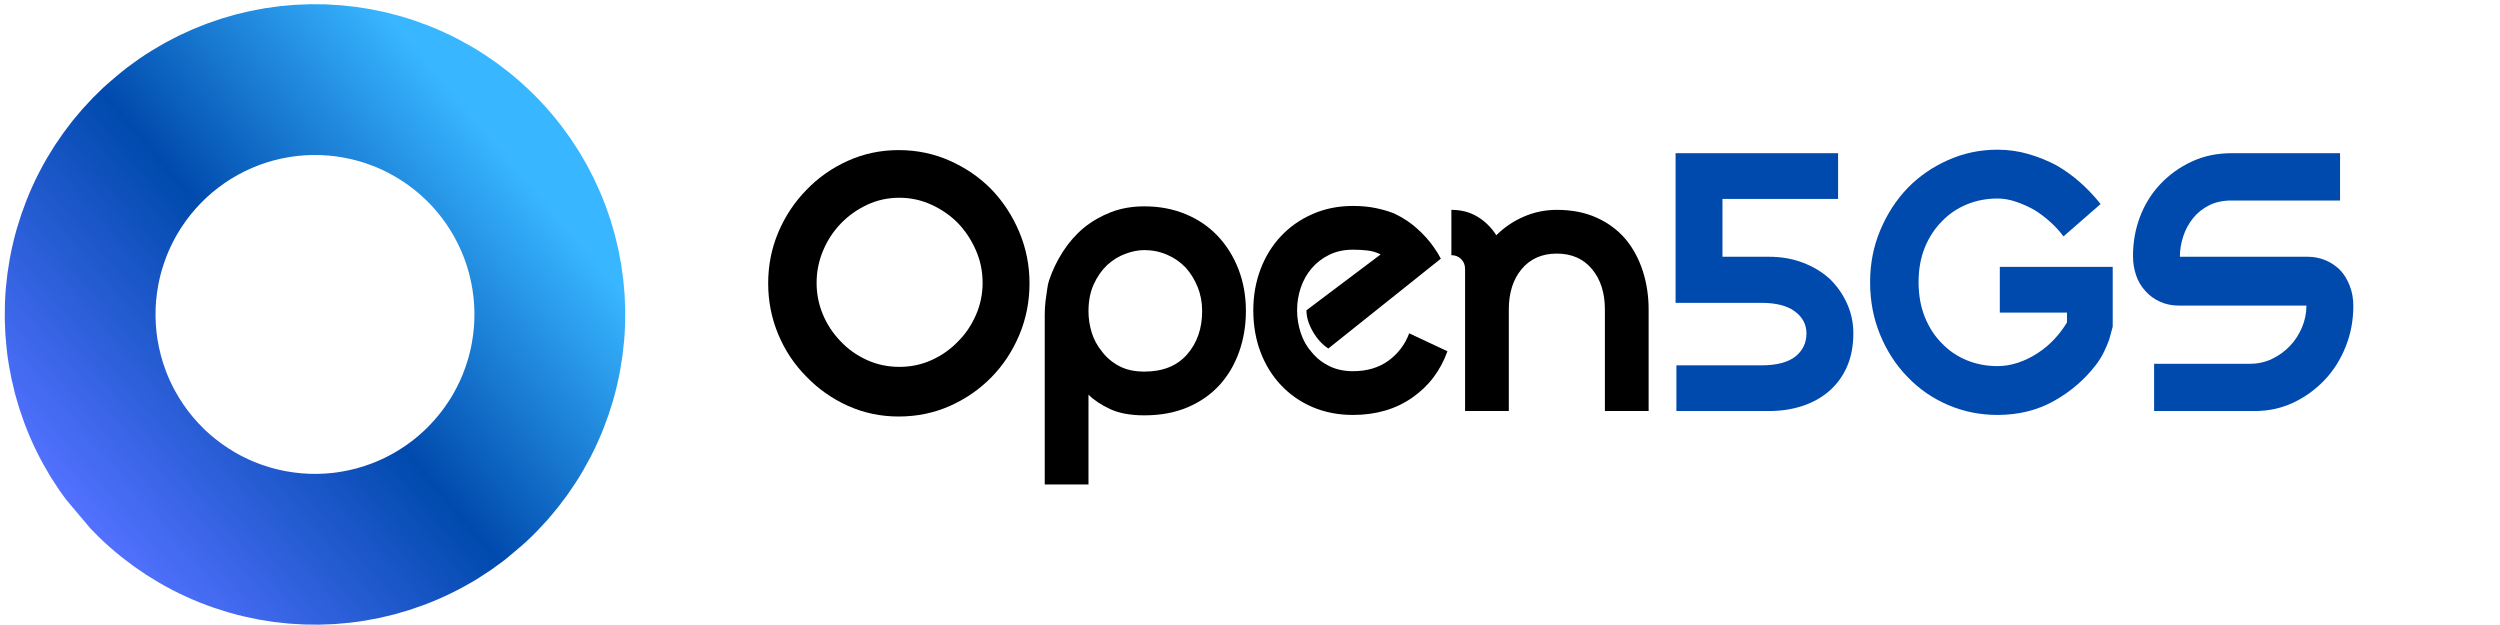 <svg xmlns="http://www.w3.org/2000/svg" xmlns:xlink="http://www.w3.org/1999/xlink" width="1024" zoomAndPan="magnify" viewBox="0 0 768 192" height="256" preserveAspectRatio="xMidYMid meet" version="1.0"><defs><g/><clipPath id="b68140c3f5"><path d="M 0 0 L 232 0 L 232 192 L 0 192 Z M 0 0 " clip-rule="nonzero"/></clipPath><clipPath id="cc5def1fc2"><path d="M 231.078 107.949 L 85.414 230.719 L -37.355 85.059 L 108.305 -37.715 Z M 231.078 107.949 " clip-rule="nonzero"/></clipPath><clipPath id="e334185f6b"><path d="M 231.078 107.949 L 85.414 230.719 L -37.355 85.059 L 108.305 -37.715 Z M 231.078 107.949 " clip-rule="nonzero"/></clipPath><linearGradient x1="-78.027" gradientTransform="matrix(1, 0, -0, 1, -0, -0)" y1="250" x2="578.027" gradientUnits="userSpaceOnUse" y2="250" id="e78cd25d7d"><stop stop-opacity="1" stop-color="rgb(21.999%, 71.399%, 100%)" offset="0"/><stop stop-opacity="1" stop-color="rgb(21.999%, 71.399%, 100%)" offset="0.125"/><stop stop-opacity="1" stop-color="rgb(21.999%, 71.399%, 100%)" offset="0.188"/><stop stop-opacity="1" stop-color="rgb(21.999%, 71.399%, 100%)" offset="0.195"/><stop stop-opacity="1" stop-color="rgb(21.831%, 71.077%, 99.754%)" offset="0.199"/><stop stop-opacity="1" stop-color="rgb(21.664%, 70.755%, 99.509%)" offset="0.203"/><stop stop-opacity="1" stop-color="rgb(21.399%, 70.244%, 99.121%)" offset="0.207"/><stop stop-opacity="1" stop-color="rgb(21.135%, 69.733%, 98.734%)" offset="0.211"/><stop stop-opacity="1" stop-color="rgb(20.869%, 69.221%, 98.346%)" offset="0.215"/><stop stop-opacity="1" stop-color="rgb(20.605%, 68.712%, 97.958%)" offset="0.219"/><stop stop-opacity="1" stop-color="rgb(20.34%, 68.201%, 97.571%)" offset="0.223"/><stop stop-opacity="1" stop-color="rgb(20.074%, 67.691%, 97.183%)" offset="0.227"/><stop stop-opacity="1" stop-color="rgb(19.809%, 67.18%, 96.796%)" offset="0.23"/><stop stop-opacity="1" stop-color="rgb(19.545%, 66.67%, 96.408%)" offset="0.234"/><stop stop-opacity="1" stop-color="rgb(19.279%, 66.159%, 96.019%)" offset="0.238"/><stop stop-opacity="1" stop-color="rgb(19.016%, 65.648%, 95.631%)" offset="0.242"/><stop stop-opacity="1" stop-color="rgb(18.75%, 65.137%, 95.244%)" offset="0.246"/><stop stop-opacity="1" stop-color="rgb(18.486%, 64.627%, 94.856%)" offset="0.25"/><stop stop-opacity="1" stop-color="rgb(18.221%, 64.116%, 94.469%)" offset="0.254"/><stop stop-opacity="1" stop-color="rgb(17.955%, 63.606%, 94.081%)" offset="0.258"/><stop stop-opacity="1" stop-color="rgb(17.69%, 63.095%, 93.694%)" offset="0.262"/><stop stop-opacity="1" stop-color="rgb(17.426%, 62.585%, 93.306%)" offset="0.266"/><stop stop-opacity="1" stop-color="rgb(17.16%, 62.074%, 92.917%)" offset="0.27"/><stop stop-opacity="1" stop-color="rgb(16.896%, 61.565%, 92.529%)" offset="0.273"/><stop stop-opacity="1" stop-color="rgb(16.631%, 61.053%, 92.142%)" offset="0.277"/><stop stop-opacity="1" stop-color="rgb(16.367%, 60.542%, 91.754%)" offset="0.281"/><stop stop-opacity="1" stop-color="rgb(16.101%, 60.031%, 91.367%)" offset="0.285"/><stop stop-opacity="1" stop-color="rgb(15.836%, 59.521%, 90.979%)" offset="0.289"/><stop stop-opacity="1" stop-color="rgb(15.57%, 59.01%, 90.591%)" offset="0.293"/><stop stop-opacity="1" stop-color="rgb(15.306%, 58.501%, 90.204%)" offset="0.297"/><stop stop-opacity="1" stop-color="rgb(15.041%, 57.99%, 89.816%)" offset="0.301"/><stop stop-opacity="1" stop-color="rgb(14.777%, 57.48%, 89.429%)" offset="0.305"/><stop stop-opacity="1" stop-color="rgb(14.511%, 56.969%, 89.04%)" offset="0.309"/><stop stop-opacity="1" stop-color="rgb(14.247%, 56.458%, 88.652%)" offset="0.312"/><stop stop-opacity="1" stop-color="rgb(13.982%, 55.946%, 88.264%)" offset="0.316"/><stop stop-opacity="1" stop-color="rgb(13.718%, 55.437%, 87.877%)" offset="0.32"/><stop stop-opacity="1" stop-color="rgb(13.452%, 54.926%, 87.489%)" offset="0.324"/><stop stop-opacity="1" stop-color="rgb(13.187%, 54.416%, 87.102%)" offset="0.328"/><stop stop-opacity="1" stop-color="rgb(12.921%, 53.905%, 86.714%)" offset="0.332"/><stop stop-opacity="1" stop-color="rgb(12.657%, 53.395%, 86.327%)" offset="0.336"/><stop stop-opacity="1" stop-color="rgb(12.392%, 52.884%, 85.938%)" offset="0.34"/><stop stop-opacity="1" stop-color="rgb(12.128%, 52.374%, 85.55%)" offset="0.344"/><stop stop-opacity="1" stop-color="rgb(11.862%, 51.863%, 85.162%)" offset="0.348"/><stop stop-opacity="1" stop-color="rgb(11.598%, 51.352%, 84.775%)" offset="0.352"/><stop stop-opacity="1" stop-color="rgb(11.333%, 50.841%, 84.387%)" offset="0.355"/><stop stop-opacity="1" stop-color="rgb(11.067%, 50.331%, 84%)" offset="0.359"/><stop stop-opacity="1" stop-color="rgb(10.802%, 49.82%, 83.612%)" offset="0.363"/><stop stop-opacity="1" stop-color="rgb(10.538%, 49.31%, 83.224%)" offset="0.367"/><stop stop-opacity="1" stop-color="rgb(10.272%, 48.799%, 82.835%)" offset="0.371"/><stop stop-opacity="1" stop-color="rgb(10.008%, 48.289%, 82.448%)" offset="0.375"/><stop stop-opacity="1" stop-color="rgb(9.743%, 47.778%, 82.06%)" offset="0.379"/><stop stop-opacity="1" stop-color="rgb(9.479%, 47.267%, 81.673%)" offset="0.383"/><stop stop-opacity="1" stop-color="rgb(9.213%, 46.756%, 81.285%)" offset="0.387"/><stop stop-opacity="1" stop-color="rgb(8.948%, 46.246%, 80.898%)" offset="0.391"/><stop stop-opacity="1" stop-color="rgb(8.682%, 45.735%, 80.51%)" offset="0.395"/><stop stop-opacity="1" stop-color="rgb(8.418%, 45.226%, 80.122%)" offset="0.398"/><stop stop-opacity="1" stop-color="rgb(8.153%, 44.714%, 79.735%)" offset="0.402"/><stop stop-opacity="1" stop-color="rgb(7.889%, 44.205%, 79.347%)" offset="0.406"/><stop stop-opacity="1" stop-color="rgb(7.623%, 43.694%, 78.958%)" offset="0.41"/><stop stop-opacity="1" stop-color="rgb(7.359%, 43.184%, 78.571%)" offset="0.414"/><stop stop-opacity="1" stop-color="rgb(7.094%, 42.673%, 78.183%)" offset="0.418"/><stop stop-opacity="1" stop-color="rgb(6.828%, 42.162%, 77.795%)" offset="0.422"/><stop stop-opacity="1" stop-color="rgb(6.563%, 41.65%, 77.408%)" offset="0.426"/><stop stop-opacity="1" stop-color="rgb(6.299%, 41.141%, 77.02%)" offset="0.43"/><stop stop-opacity="1" stop-color="rgb(6.033%, 40.63%, 76.633%)" offset="0.434"/><stop stop-opacity="1" stop-color="rgb(5.769%, 40.12%, 76.245%)" offset="0.438"/><stop stop-opacity="1" stop-color="rgb(5.504%, 39.609%, 75.856%)" offset="0.441"/><stop stop-opacity="1" stop-color="rgb(5.24%, 39.099%, 75.468%)" offset="0.445"/><stop stop-opacity="1" stop-color="rgb(4.974%, 38.588%, 75.081%)" offset="0.449"/><stop stop-opacity="1" stop-color="rgb(4.709%, 38.077%, 74.693%)" offset="0.453"/><stop stop-opacity="1" stop-color="rgb(4.443%, 37.566%, 74.306%)" offset="0.457"/><stop stop-opacity="1" stop-color="rgb(4.179%, 37.056%, 73.918%)" offset="0.461"/><stop stop-opacity="1" stop-color="rgb(3.914%, 36.545%, 73.531%)" offset="0.465"/><stop stop-opacity="1" stop-color="rgb(3.65%, 36.035%, 73.143%)" offset="0.469"/><stop stop-opacity="1" stop-color="rgb(3.384%, 35.524%, 72.754%)" offset="0.473"/><stop stop-opacity="1" stop-color="rgb(3.12%, 35.014%, 72.366%)" offset="0.477"/><stop stop-opacity="1" stop-color="rgb(2.855%, 34.503%, 71.979%)" offset="0.48"/><stop stop-opacity="1" stop-color="rgb(2.591%, 33.994%, 71.591%)" offset="0.484"/><stop stop-opacity="1" stop-color="rgb(2.325%, 33.482%, 71.204%)" offset="0.488"/><stop stop-opacity="1" stop-color="rgb(2.06%, 32.971%, 70.816%)" offset="0.492"/><stop stop-opacity="1" stop-color="rgb(1.794%, 32.46%, 70.428%)" offset="0.496"/><stop stop-opacity="1" stop-color="rgb(1.53%, 31.95%, 70.041%)" offset="0.5"/><stop stop-opacity="1" stop-color="rgb(1.265%, 31.439%, 69.653%)" offset="0.504"/><stop stop-opacity="1" stop-color="rgb(1.001%, 30.93%, 69.266%)" offset="0.508"/><stop stop-opacity="1" stop-color="rgb(0.735%, 30.418%, 68.877%)" offset="0.512"/><stop stop-opacity="1" stop-color="rgb(0.471%, 29.909%, 68.489%)" offset="0.516"/><stop stop-opacity="1" stop-color="rgb(0.275%, 29.472%, 68.182%)" offset="0.52"/><stop stop-opacity="1" stop-color="rgb(0.078%, 29.036%, 67.877%)" offset="0.523"/><stop stop-opacity="1" stop-color="rgb(0.433%, 29.205%, 68.233%)" offset="0.527"/><stop stop-opacity="1" stop-color="rgb(0.789%, 29.375%, 68.588%)" offset="0.531"/><stop stop-opacity="1" stop-color="rgb(1.144%, 29.543%, 68.944%)" offset="0.535"/><stop stop-opacity="1" stop-color="rgb(1.5%, 29.712%, 69.299%)" offset="0.539"/><stop stop-opacity="1" stop-color="rgb(1.855%, 29.881%, 69.655%)" offset="0.543"/><stop stop-opacity="1" stop-color="rgb(2.211%, 30.051%, 70.01%)" offset="0.547"/><stop stop-opacity="1" stop-color="rgb(2.567%, 30.219%, 70.366%)" offset="0.551"/><stop stop-opacity="1" stop-color="rgb(2.922%, 30.388%, 70.721%)" offset="0.555"/><stop stop-opacity="1" stop-color="rgb(3.278%, 30.557%, 71.077%)" offset="0.559"/><stop stop-opacity="1" stop-color="rgb(3.633%, 30.727%, 71.432%)" offset="0.562"/><stop stop-opacity="1" stop-color="rgb(3.989%, 30.894%, 71.788%)" offset="0.566"/><stop stop-opacity="1" stop-color="rgb(4.344%, 31.064%, 72.144%)" offset="0.57"/><stop stop-opacity="1" stop-color="rgb(4.7%, 31.232%, 72.499%)" offset="0.574"/><stop stop-opacity="1" stop-color="rgb(5.055%, 31.401%, 72.856%)" offset="0.578"/><stop stop-opacity="1" stop-color="rgb(5.411%, 31.57%, 73.212%)" offset="0.582"/><stop stop-opacity="1" stop-color="rgb(5.766%, 31.74%, 73.567%)" offset="0.586"/><stop stop-opacity="1" stop-color="rgb(6.122%, 31.908%, 73.923%)" offset="0.59"/><stop stop-opacity="1" stop-color="rgb(6.477%, 32.077%, 74.278%)" offset="0.594"/><stop stop-opacity="1" stop-color="rgb(6.833%, 32.246%, 74.634%)" offset="0.598"/><stop stop-opacity="1" stop-color="rgb(7.188%, 32.416%, 74.989%)" offset="0.602"/><stop stop-opacity="1" stop-color="rgb(7.544%, 32.584%, 75.345%)" offset="0.605"/><stop stop-opacity="1" stop-color="rgb(7.899%, 32.753%, 75.7%)" offset="0.609"/><stop stop-opacity="1" stop-color="rgb(8.255%, 32.922%, 76.056%)" offset="0.613"/><stop stop-opacity="1" stop-color="rgb(8.611%, 33.092%, 76.411%)" offset="0.617"/><stop stop-opacity="1" stop-color="rgb(8.966%, 33.26%, 76.767%)" offset="0.621"/><stop stop-opacity="1" stop-color="rgb(9.322%, 33.429%, 77.122%)" offset="0.625"/><stop stop-opacity="1" stop-color="rgb(9.677%, 33.598%, 77.478%)" offset="0.629"/><stop stop-opacity="1" stop-color="rgb(10.034%, 33.768%, 77.834%)" offset="0.633"/><stop stop-opacity="1" stop-color="rgb(10.39%, 33.936%, 78.189%)" offset="0.637"/><stop stop-opacity="1" stop-color="rgb(10.745%, 34.105%, 78.545%)" offset="0.641"/><stop stop-opacity="1" stop-color="rgb(11.101%, 34.273%, 78.9%)" offset="0.645"/><stop stop-opacity="1" stop-color="rgb(11.456%, 34.442%, 79.256%)" offset="0.648"/><stop stop-opacity="1" stop-color="rgb(11.812%, 34.612%, 79.611%)" offset="0.652"/><stop stop-opacity="1" stop-color="rgb(12.167%, 34.781%, 79.967%)" offset="0.656"/><stop stop-opacity="1" stop-color="rgb(12.523%, 34.949%, 80.322%)" offset="0.66"/><stop stop-opacity="1" stop-color="rgb(12.878%, 35.118%, 80.678%)" offset="0.664"/><stop stop-opacity="1" stop-color="rgb(13.234%, 35.287%, 81.033%)" offset="0.668"/><stop stop-opacity="1" stop-color="rgb(13.589%, 35.457%, 81.389%)" offset="0.672"/><stop stop-opacity="1" stop-color="rgb(13.945%, 35.625%, 81.744%)" offset="0.676"/><stop stop-opacity="1" stop-color="rgb(14.301%, 35.794%, 82.1%)" offset="0.68"/><stop stop-opacity="1" stop-color="rgb(14.656%, 35.963%, 82.455%)" offset="0.684"/><stop stop-opacity="1" stop-color="rgb(15.012%, 36.133%, 82.811%)" offset="0.688"/><stop stop-opacity="1" stop-color="rgb(15.367%, 36.301%, 83.167%)" offset="0.691"/><stop stop-opacity="1" stop-color="rgb(15.723%, 36.47%, 83.522%)" offset="0.695"/><stop stop-opacity="1" stop-color="rgb(16.078%, 36.639%, 83.878%)" offset="0.699"/><stop stop-opacity="1" stop-color="rgb(16.434%, 36.809%, 84.233%)" offset="0.703"/><stop stop-opacity="1" stop-color="rgb(16.789%, 36.977%, 84.589%)" offset="0.707"/><stop stop-opacity="1" stop-color="rgb(17.145%, 37.146%, 84.944%)" offset="0.711"/><stop stop-opacity="1" stop-color="rgb(17.5%, 37.315%, 85.3%)" offset="0.715"/><stop stop-opacity="1" stop-color="rgb(17.856%, 37.485%, 85.657%)" offset="0.719"/><stop stop-opacity="1" stop-color="rgb(18.211%, 37.653%, 86.012%)" offset="0.723"/><stop stop-opacity="1" stop-color="rgb(18.567%, 37.822%, 86.368%)" offset="0.727"/><stop stop-opacity="1" stop-color="rgb(18.922%, 37.99%, 86.723%)" offset="0.73"/><stop stop-opacity="1" stop-color="rgb(19.278%, 38.159%, 87.079%)" offset="0.734"/><stop stop-opacity="1" stop-color="rgb(19.633%, 38.329%, 87.434%)" offset="0.738"/><stop stop-opacity="1" stop-color="rgb(19.989%, 38.498%, 87.79%)" offset="0.742"/><stop stop-opacity="1" stop-color="rgb(20.345%, 38.666%, 88.145%)" offset="0.746"/><stop stop-opacity="1" stop-color="rgb(20.7%, 38.835%, 88.501%)" offset="0.75"/><stop stop-opacity="1" stop-color="rgb(21.056%, 39.005%, 88.857%)" offset="0.754"/><stop stop-opacity="1" stop-color="rgb(21.411%, 39.174%, 89.212%)" offset="0.758"/><stop stop-opacity="1" stop-color="rgb(21.767%, 39.342%, 89.568%)" offset="0.762"/><stop stop-opacity="1" stop-color="rgb(22.122%, 39.511%, 89.923%)" offset="0.766"/><stop stop-opacity="1" stop-color="rgb(22.478%, 39.68%, 90.279%)" offset="0.77"/><stop stop-opacity="1" stop-color="rgb(22.835%, 39.85%, 90.634%)" offset="0.773"/><stop stop-opacity="1" stop-color="rgb(23.19%, 40.018%, 90.99%)" offset="0.777"/><stop stop-opacity="1" stop-color="rgb(23.546%, 40.187%, 91.345%)" offset="0.781"/><stop stop-opacity="1" stop-color="rgb(23.901%, 40.356%, 91.701%)" offset="0.785"/><stop stop-opacity="1" stop-color="rgb(24.257%, 40.526%, 92.056%)" offset="0.789"/><stop stop-opacity="1" stop-color="rgb(24.612%, 40.694%, 92.412%)" offset="0.793"/><stop stop-opacity="1" stop-color="rgb(24.968%, 40.863%, 92.767%)" offset="0.797"/><stop stop-opacity="1" stop-color="rgb(25.323%, 41.031%, 93.123%)" offset="0.801"/><stop stop-opacity="1" stop-color="rgb(25.679%, 41.2%, 93.478%)" offset="0.805"/><stop stop-opacity="1" stop-color="rgb(26.035%, 41.37%, 93.834%)" offset="0.809"/><stop stop-opacity="1" stop-color="rgb(26.39%, 41.539%, 94.189%)" offset="0.812"/><stop stop-opacity="1" stop-color="rgb(26.746%, 41.707%, 94.545%)" offset="0.816"/><stop stop-opacity="1" stop-color="rgb(27.101%, 41.876%, 94.901%)" offset="0.82"/><stop stop-opacity="1" stop-color="rgb(27.457%, 42.046%, 95.256%)" offset="0.824"/><stop stop-opacity="1" stop-color="rgb(27.812%, 42.215%, 95.612%)" offset="0.828"/><stop stop-opacity="1" stop-color="rgb(28.168%, 42.383%, 95.967%)" offset="0.832"/><stop stop-opacity="1" stop-color="rgb(28.523%, 42.552%, 96.323%)" offset="0.836"/><stop stop-opacity="1" stop-color="rgb(28.879%, 42.722%, 96.678%)" offset="0.84"/><stop stop-opacity="1" stop-color="rgb(29.234%, 42.891%, 97.034%)" offset="0.844"/><stop stop-opacity="1" stop-color="rgb(29.59%, 43.059%, 97.389%)" offset="0.848"/><stop stop-opacity="1" stop-color="rgb(29.945%, 43.228%, 97.746%)" offset="0.852"/><stop stop-opacity="1" stop-color="rgb(30.301%, 43.398%, 98.102%)" offset="0.855"/><stop stop-opacity="1" stop-color="rgb(30.656%, 43.567%, 98.457%)" offset="0.859"/><stop stop-opacity="1" stop-color="rgb(31.012%, 43.735%, 98.813%)" offset="0.863"/><stop stop-opacity="1" stop-color="rgb(31.367%, 43.904%, 99.168%)" offset="0.867"/><stop stop-opacity="1" stop-color="rgb(31.723%, 44.073%, 99.524%)" offset="0.871"/><stop stop-opacity="1" stop-color="rgb(32.079%, 44.243%, 99.879%)" offset="0.875"/><stop stop-opacity="1" stop-color="rgb(32.138%, 44.27%, 99.939%)" offset="1"/></linearGradient></defs><g clip-path="url(#b68140c3f5)"><g clip-path="url(#cc5def1fc2)"><g clip-path="url(#e334185f6b)"><path stroke-linecap="butt" transform="matrix(-0.295, 0.249, -0.249, -0.295, 232.761, 108.094)" fill="none" stroke-linejoin="miter" d="M 436.889 249.999 C 436.891 253.06 436.815 256.121 436.665 259.173 C 436.516 262.225 436.288 265.277 435.987 268.321 C 435.686 271.365 435.313 274.4 434.866 277.428 C 434.413 280.448 433.901 283.46 433.302 286.464 C 432.702 289.454 432.037 292.443 431.284 295.41 C 430.545 298.376 429.733 301.32 428.84 304.249 C 427.955 307.184 426.995 310.083 425.961 312.959 C 424.935 315.842 423.834 318.688 422.667 321.518 C 421.492 324.342 420.258 327.142 418.949 329.905 C 417.639 332.668 416.263 335.401 414.825 338.096 C 413.382 340.799 411.869 343.457 410.304 346.084 C 408.731 348.705 407.098 351.287 405.389 353.833 C 403.694 356.378 401.932 358.878 400.115 361.332 C 398.283 363.788 396.412 366.196 394.472 368.561 C 392.532 370.925 390.531 373.237 388.475 375.504 C 386.427 377.776 384.309 379.991 382.158 382.15 C 379.992 384.311 377.773 386.426 375.504 388.473 C 373.243 390.527 370.92 392.529 368.557 394.47 C 366.193 396.41 363.788 398.29 361.327 400.109 C 358.874 401.935 356.373 403.693 353.83 405.39 C 351.287 407.088 348.703 408.724 346.078 410.298 C 343.453 411.873 340.794 413.379 338.099 414.816 C 335.399 416.261 332.671 417.643 329.907 418.942 C 327.145 420.256 324.34 421.494 321.515 422.662 C 318.698 423.836 315.838 424.935 312.958 425.964 C 310.078 426.993 307.178 427.951 304.251 428.848 C 301.322 429.73 298.381 430.548 295.412 431.29 C 292.443 432.032 289.46 432.696 286.465 433.297 C 283.461 433.89 280.445 434.421 277.422 434.865 C 274.392 435.318 271.363 435.691 268.32 435.986 C 265.27 436.29 262.221 436.514 259.166 436.667 C 256.117 436.812 253.056 436.893 250.001 436.888 C 246.94 436.89 243.88 436.813 240.827 436.664 C 237.775 436.515 234.723 436.286 231.679 435.985 C 228.644 435.691 225.608 435.318 222.573 434.865 C 219.546 434.419 216.541 433.899 213.536 433.3 C 210.54 432.708 207.558 432.035 204.584 431.29 C 201.624 430.544 198.681 429.731 195.745 428.846 C 192.816 427.953 189.918 426.993 187.035 425.967 C 184.159 424.934 181.306 423.84 178.482 422.665 C 175.659 421.491 172.859 420.256 170.096 418.947 C 167.332 417.638 164.599 416.261 161.904 414.824 C 159.202 413.38 156.543 411.868 153.916 410.303 C 151.296 408.73 148.713 407.096 146.175 405.394 C 143.623 403.693 141.123 401.93 138.668 400.113 C 136.214 398.296 133.804 396.41 131.44 394.471 C 129.075 392.531 126.763 390.529 124.49 388.481 C 122.224 386.425 120.018 384.314 117.85 382.156 C 115.69 379.991 113.574 377.771 111.521 375.51 C 109.473 373.242 107.479 370.925 105.539 368.562 C 103.598 366.198 101.711 363.786 99.885 361.333 C 98.065 358.873 96.307 356.371 94.61 353.829 C 92.913 351.286 91.27 348.71 89.702 346.077 C 88.127 343.452 86.621 340.792 85.178 338.106 C 83.733 335.405 82.357 332.669 81.058 329.906 C 79.745 327.144 78.5 324.347 77.332 321.522 C 76.164 318.697 75.065 315.837 74.037 312.957 C 73.001 310.085 72.049 307.177 71.153 304.249 C 70.271 301.321 69.452 298.38 68.71 295.411 C 67.968 292.442 67.298 289.466 66.704 286.463 C 66.11 283.46 65.58 280.444 65.135 277.421 C 64.683 274.391 64.31 271.362 64.014 268.318 C 63.711 265.269 63.48 262.227 63.334 259.164 C 63.189 256.115 63.107 253.054 63.113 250 C 63.111 246.939 63.181 243.886 63.337 240.826 C 63.486 237.774 63.708 234.729 64.009 231.686 C 64.309 228.642 64.683 225.607 65.129 222.579 C 65.583 219.558 66.101 216.539 66.7 213.535 C 67.293 210.538 67.965 207.556 68.704 204.59 C 69.457 201.623 70.269 198.679 71.162 195.75 C 72.041 192.823 73.007 189.916 74.033 187.033 C 75.067 184.157 76.168 181.311 77.335 178.481 C 78.51 175.657 79.744 172.857 81.053 170.094 C 82.363 167.331 83.739 164.598 85.177 161.903 C 86.62 159.2 88.133 156.542 89.698 153.915 C 91.271 151.294 92.904 148.712 94.607 146.174 C 96.308 143.621 98.064 141.129 99.888 138.667 C 101.705 136.213 103.59 133.803 105.53 131.438 C 107.47 129.074 109.471 126.762 111.527 124.496 C 113.575 122.223 115.687 120.016 117.844 117.849 C 120.01 115.688 122.223 113.581 124.49 111.519 C 126.759 109.472 129.075 107.478 131.439 105.537 C 133.803 103.597 136.214 101.709 138.675 99.89 C 141.128 98.064 143.629 96.306 146.172 94.609 C 148.715 92.911 151.299 91.275 153.924 89.701 C 156.549 88.126 159.208 86.62 161.903 85.183 C 164.596 83.732 167.325 82.364 170.095 81.057 C 172.857 79.743 175.655 78.513 178.479 77.331 C 181.304 76.163 184.164 75.064 187.044 74.035 C 189.916 73 192.824 72.048 195.745 71.159 C 198.68 70.269 201.621 69.451 204.59 68.709 C 207.559 67.967 210.542 67.303 213.537 66.703 C 216.541 66.109 219.55 65.586 222.58 65.134 C 225.603 64.689 228.639 64.308 231.682 64.013 C 234.732 63.709 237.781 63.485 240.83 63.34 C 243.885 63.187 246.94 63.114 250.001 63.111 C 253.062 63.109 256.115 63.179 259.175 63.335 C 262.227 63.484 265.279 63.713 268.315 64.007 C 271.358 64.308 274.394 64.681 277.421 65.127 C 280.442 65.581 283.461 66.1 286.459 66.706 C 289.456 67.299 292.444 67.964 295.412 68.717 C 298.378 69.455 301.321 70.268 304.25 71.161 C 307.178 72.039 310.084 73.006 312.961 74.039 C 315.843 75.065 318.689 76.166 321.52 77.334 C 324.343 78.508 327.143 79.743 329.906 81.052 C 332.67 82.361 335.403 83.738 338.098 85.175 C 340.8 86.619 343.459 88.131 346.079 89.704 C 348.706 91.269 351.289 92.903 353.827 94.605 C 356.379 96.306 358.871 98.062 361.334 99.886 C 363.781 101.711 366.198 103.589 368.562 105.528 C 370.927 107.468 373.239 109.47 375.505 111.526 C 377.771 113.582 379.984 115.685 382.152 117.843 C 384.312 120.008 386.42 122.221 388.475 124.497 C 390.529 126.757 392.523 129.074 394.463 131.437 C 396.404 133.801 398.291 136.213 400.111 138.673 C 401.937 141.126 403.695 143.628 405.392 146.17 C 407.089 148.713 408.725 151.297 410.3 153.922 C 411.875 156.547 413.381 159.207 414.818 161.901 C 416.262 164.602 417.645 167.33 418.944 170.093 C 420.257 172.855 421.487 175.654 422.663 178.485 C 423.838 181.302 424.937 184.162 425.965 187.042 C 426.994 189.922 427.953 192.822 428.842 195.743 C 429.731 198.678 430.543 201.627 431.292 204.588 C 432.034 207.557 432.698 210.54 433.298 213.536 C 433.892 216.539 434.422 219.555 434.867 222.578 C 435.311 225.602 435.693 228.637 435.988 231.681 C 436.291 234.73 436.515 237.779 436.66 240.828 C 436.813 243.884 436.887 246.938 436.889 249.999 Z M 436.889 249.999 " stroke="url(#e78cd25d7d)" stroke-width="120" stroke-miterlimit="10"/></g></g></g><g fill="#000000" fill-opacity="1"><g transform="translate(231.421, 138.75)"><g><path d="M 4.562 -51.719 C 4.562 -57.238 5.598 -62.457 7.672 -67.375 C 9.754 -72.301 12.633 -76.645 16.312 -80.406 C 19.914 -84.164 24.156 -87.145 29.031 -89.344 C 33.914 -91.539 39.117 -92.641 44.641 -92.641 C 50.242 -92.641 55.504 -91.539 60.422 -89.344 C 65.336 -87.145 69.598 -84.203 73.203 -80.516 C 76.797 -76.754 79.633 -72.395 81.719 -67.438 C 83.801 -62.477 84.844 -57.238 84.844 -51.719 C 84.844 -46.113 83.801 -40.832 81.719 -35.875 C 79.633 -30.914 76.797 -26.598 73.203 -22.922 C 69.523 -19.16 65.242 -16.195 60.359 -14.031 C 55.484 -11.875 50.242 -10.797 44.641 -10.797 C 39.117 -10.797 33.914 -11.895 29.031 -14.094 C 24.156 -16.301 19.914 -19.285 16.312 -23.047 C 12.633 -26.723 9.754 -31.039 7.672 -36 C 5.598 -40.957 4.562 -46.195 4.562 -51.719 Z M 19.438 -51.844 C 19.438 -48.477 20.078 -45.254 21.359 -42.172 C 22.641 -39.098 24.441 -36.359 26.766 -33.953 C 29.004 -31.555 31.68 -29.641 34.797 -28.203 C 37.922 -26.766 41.281 -26.047 44.875 -26.047 C 48.395 -26.047 51.695 -26.742 54.781 -28.141 C 57.863 -29.535 60.562 -31.438 62.875 -33.844 C 65.195 -36.156 67.035 -38.875 68.391 -42 C 69.754 -45.125 70.438 -48.406 70.438 -51.844 C 70.438 -55.438 69.734 -58.812 68.328 -61.969 C 66.93 -65.133 65.078 -67.914 62.766 -70.312 C 60.441 -72.633 57.738 -74.492 54.656 -75.891 C 51.582 -77.297 48.32 -78 44.875 -78 C 41.352 -78 38.051 -77.281 34.969 -75.844 C 31.895 -74.406 29.195 -72.484 26.875 -70.078 C 24.562 -67.68 22.742 -64.898 21.422 -61.734 C 20.098 -58.578 19.438 -55.281 19.438 -51.844 Z M 19.438 -51.844 "/></g></g></g><g fill="#000000" fill-opacity="1"><g transform="translate(319.741, 138.75)"><g><path d="M 31.797 -75.359 C 36.441 -75.359 40.68 -74.555 44.516 -72.953 C 48.359 -71.359 51.641 -69.117 54.359 -66.234 C 57.078 -63.359 59.195 -59.957 60.719 -56.031 C 62.238 -52.113 63 -47.836 63 -43.203 C 63 -38.723 62.297 -34.52 60.891 -30.594 C 59.492 -26.676 57.477 -23.281 54.844 -20.406 C 52.195 -17.52 48.93 -15.254 45.047 -13.609 C 41.172 -11.973 36.754 -11.156 31.797 -11.156 C 27.555 -11.156 24.055 -11.797 21.297 -13.078 C 18.535 -14.359 16.316 -15.836 14.641 -17.516 L 14.641 10.078 L 1.203 10.078 L 1.203 -42 C 1.203 -43.438 1.281 -44.836 1.438 -46.203 C 1.602 -47.316 1.766 -48.473 1.922 -49.672 C 2.078 -50.879 2.273 -51.844 2.516 -52.562 C 3.555 -55.676 4.977 -58.633 6.781 -61.438 C 8.582 -64.238 10.723 -66.68 13.203 -68.766 C 15.68 -70.766 18.457 -72.363 21.531 -73.562 C 24.613 -74.758 28.035 -75.359 31.797 -75.359 Z M 31.797 -24.594 C 37.473 -24.594 41.852 -26.352 44.938 -29.875 C 48.02 -33.395 49.562 -37.836 49.562 -43.203 C 49.562 -45.836 49.098 -48.297 48.172 -50.578 C 47.254 -52.859 46.035 -54.836 44.516 -56.516 C 42.922 -58.203 41.02 -59.523 38.812 -60.484 C 36.613 -61.441 34.273 -61.922 31.797 -61.922 C 29.961 -61.922 28.023 -61.539 25.984 -60.781 C 23.941 -60.02 22.082 -58.879 20.406 -57.359 C 18.719 -55.754 17.332 -53.77 16.25 -51.406 C 15.176 -49.051 14.641 -46.273 14.641 -43.078 C 14.641 -40.992 14.957 -38.875 15.594 -36.719 C 16.238 -34.562 17.281 -32.602 18.719 -30.844 C 20.082 -29 21.844 -27.492 24 -26.328 C 26.156 -25.172 28.754 -24.594 31.797 -24.594 Z M 31.797 -24.594 "/></g></g></g><g fill="#000000" fill-opacity="1"><g transform="translate(384.061, 138.75)"><g><path d="M 50.875 -68.875 C 52.082 -67.832 53.164 -66.77 54.125 -65.688 C 55.082 -64.613 55.879 -63.598 56.516 -62.641 C 57.316 -61.516 58 -60.395 58.562 -59.281 L 24 -31.688 C 22.156 -32.883 20.57 -34.617 19.25 -36.891 C 17.938 -39.172 17.281 -41.352 17.281 -43.438 L 40.078 -60.594 C 38.797 -61.238 37.453 -61.641 36.047 -61.797 C 34.648 -61.961 33.156 -62.047 31.562 -62.047 C 28.844 -62.047 26.422 -61.523 24.297 -60.484 C 22.18 -59.441 20.398 -58.082 18.953 -56.406 C 17.441 -54.645 16.305 -52.645 15.547 -50.406 C 14.785 -48.164 14.406 -45.844 14.406 -43.438 C 14.406 -41.039 14.785 -38.703 15.547 -36.422 C 16.305 -34.141 17.441 -32.16 18.953 -30.484 C 20.398 -28.723 22.18 -27.32 24.297 -26.281 C 26.422 -25.238 28.844 -24.719 31.562 -24.719 C 35.883 -24.719 39.523 -25.797 42.484 -27.953 C 45.441 -30.117 47.562 -32.922 48.844 -36.359 L 60.594 -30.844 C 58.438 -24.844 54.816 -20.082 49.734 -16.562 C 44.66 -13.039 38.602 -11.281 31.562 -11.281 C 27.082 -11.281 22.961 -12.078 19.203 -13.672 C 15.441 -15.273 12.203 -17.52 9.484 -20.406 C 6.766 -23.281 4.66 -26.676 3.172 -30.594 C 1.691 -34.52 0.953 -38.801 0.953 -43.438 C 0.953 -47.914 1.691 -52.113 3.172 -56.031 C 4.66 -59.957 6.766 -63.359 9.484 -66.234 C 12.203 -69.117 15.441 -71.379 19.203 -73.016 C 22.961 -74.66 27.082 -75.484 31.562 -75.484 C 34.195 -75.484 36.555 -75.258 38.641 -74.812 C 40.723 -74.375 42.562 -73.836 44.156 -73.203 C 45.676 -72.484 46.992 -71.742 48.109 -70.984 C 49.234 -70.223 50.156 -69.52 50.875 -68.875 Z M 50.875 -68.875 "/></g></g></g><g fill="#000000" fill-opacity="1"><g transform="translate(442.381, 138.75)"><g><path d="M 35.875 -74.281 C 40.52 -74.281 44.602 -73.477 48.125 -71.875 C 51.645 -70.281 54.602 -68.082 57 -65.281 C 59.32 -62.477 61.082 -59.219 62.281 -55.5 C 63.477 -51.781 64.078 -47.844 64.078 -43.688 L 64.078 -12.484 L 50.641 -12.484 L 50.641 -43.688 C 50.641 -48.801 49.316 -52.938 46.672 -56.094 C 44.035 -59.258 40.438 -60.844 35.875 -60.844 C 31.32 -60.844 27.723 -59.258 25.078 -56.094 C 22.441 -52.938 21.125 -48.801 21.125 -43.688 L 21.125 -12.484 L 7.688 -12.484 L 7.688 -56.156 C 7.688 -57.352 7.285 -58.352 6.484 -59.156 C 5.68 -59.957 4.68 -60.359 3.484 -60.359 L 3.484 -74.281 C 6.523 -74.281 9.203 -73.578 11.516 -72.172 C 13.836 -70.773 15.758 -68.879 17.281 -66.484 C 19.676 -68.879 22.473 -70.773 25.672 -72.172 C 28.879 -73.578 32.281 -74.281 35.875 -74.281 Z M 35.875 -74.281 "/></g></g></g><g fill="#004aad" fill-opacity="1"><g transform="translate(509.941, 138.75)"><g><path d="M 4.797 -45.719 L 4.797 -91.688 L 54.719 -91.688 L 54.719 -77.641 L 19.203 -77.641 L 19.203 -59.875 L 33.484 -59.875 C 37.242 -59.875 40.703 -59.273 43.859 -58.078 C 47.016 -56.879 49.754 -55.238 52.078 -53.156 C 54.316 -51 56.098 -48.477 57.422 -45.594 C 58.742 -42.719 59.406 -39.641 59.406 -36.359 C 59.406 -32.441 58.742 -29 57.422 -26.031 C 56.098 -23.07 54.273 -20.594 51.953 -18.594 C 49.641 -16.594 46.898 -15.07 43.734 -14.031 C 40.578 -13 37.16 -12.484 33.484 -12.484 L 5.047 -12.484 L 5.047 -26.516 L 31.078 -26.516 C 35.797 -26.516 39.297 -27.414 41.578 -29.219 C 43.859 -31.02 45 -33.398 45 -36.359 C 45 -39.078 43.816 -41.316 41.453 -43.078 C 39.098 -44.836 35.641 -45.719 31.078 -45.719 Z M 4.797 -45.719 "/></g></g></g><g fill="#004aad" fill-opacity="1"><g transform="translate(570.901, 138.75)"><g><path d="M 78.125 -38.406 C 77.801 -37.125 77.441 -35.801 77.047 -34.438 C 76.641 -33.32 76.113 -32.082 75.469 -30.719 C 74.832 -29.363 73.992 -28.004 72.953 -26.641 C 69.516 -22.16 65.234 -18.477 60.109 -15.594 C 54.992 -12.719 49.195 -11.281 42.719 -11.281 C 37.363 -11.281 32.305 -12.301 27.547 -14.344 C 22.785 -16.383 18.645 -19.242 15.125 -22.922 C 11.602 -26.516 8.801 -30.812 6.719 -35.812 C 4.633 -40.812 3.594 -46.234 3.594 -52.078 C 3.594 -57.754 4.633 -63.07 6.719 -68.031 C 8.801 -73 11.602 -77.32 15.125 -81 C 18.645 -84.602 22.785 -87.461 27.547 -89.578 C 32.305 -91.703 37.363 -92.766 42.719 -92.766 C 46 -92.766 49.16 -92.32 52.203 -91.438 C 55.242 -90.562 58.125 -89.398 60.844 -87.953 C 63.477 -86.441 65.938 -84.664 68.219 -82.625 C 70.5 -80.582 72.562 -78.398 74.406 -76.078 L 63 -66.125 C 61.957 -67.562 60.676 -68.977 59.156 -70.375 C 57.633 -71.781 55.992 -73.039 54.234 -74.156 C 52.398 -75.195 50.5 -76.055 48.531 -76.734 C 46.57 -77.422 44.633 -77.766 42.719 -77.766 C 39.363 -77.766 36.223 -77.16 33.297 -75.953 C 30.379 -74.754 27.844 -73.035 25.688 -70.797 C 23.438 -68.555 21.672 -65.852 20.391 -62.688 C 19.117 -59.531 18.484 -55.992 18.484 -52.078 C 18.484 -48.16 19.117 -44.598 20.391 -41.391 C 21.672 -38.191 23.438 -35.473 25.688 -33.234 C 27.844 -30.992 30.379 -29.273 33.297 -28.078 C 36.223 -26.879 39.363 -26.281 42.719 -26.281 C 44.875 -26.281 47.008 -26.641 49.125 -27.359 C 51.25 -28.078 53.273 -29.078 55.203 -30.359 C 57.035 -31.555 58.711 -32.973 60.234 -34.609 C 61.754 -36.254 63.035 -37.957 64.078 -39.719 L 64.078 -42.719 L 43.438 -42.719 L 43.438 -56.766 L 78.125 -56.766 Z M 78.125 -38.406 "/></g></g></g><g fill="#004aad" fill-opacity="1"><g transform="translate(652.741, 138.75)"><g><path d="M 9 -12.484 L 9 -27 L 38.516 -27 C 40.922 -27 43.16 -27.5 45.234 -28.5 C 47.316 -29.5 49.16 -30.836 50.766 -32.516 C 52.285 -34.117 53.504 -36 54.422 -38.156 C 55.336 -40.32 55.797 -42.562 55.797 -44.875 L 16.562 -44.875 C 14.477 -44.875 12.555 -45.273 10.797 -46.078 C 9.035 -46.879 7.555 -47.957 6.359 -49.312 C 5.078 -50.676 4.113 -52.297 3.469 -54.172 C 2.832 -56.055 2.516 -58.039 2.516 -60.125 C 2.516 -64.363 3.234 -68.379 4.672 -72.172 C 6.117 -75.973 8.203 -79.316 10.922 -82.203 C 13.641 -85.078 16.836 -87.375 20.516 -89.094 C 24.203 -90.82 28.285 -91.688 32.766 -91.688 L 66.125 -91.688 L 66.125 -77.156 L 32.766 -77.156 C 30.117 -77.156 27.816 -76.656 25.859 -75.656 C 23.898 -74.656 22.281 -73.359 21 -71.766 C 19.633 -70.078 18.613 -68.191 17.938 -66.109 C 17.258 -64.035 16.922 -61.957 16.922 -59.875 L 56.156 -59.875 C 58.156 -59.875 60.035 -59.492 61.797 -58.734 C 63.555 -57.973 65.078 -56.914 66.359 -55.562 C 67.555 -54.195 68.492 -52.594 69.172 -50.75 C 69.859 -48.914 70.203 -46.922 70.203 -44.766 C 70.203 -40.359 69.422 -36.195 67.859 -32.281 C 66.297 -28.363 64.156 -24.961 61.438 -22.078 C 58.633 -19.117 55.41 -16.781 51.766 -15.062 C 48.129 -13.344 44.191 -12.484 39.953 -12.484 Z M 9 -12.484 "/></g></g></g></svg>